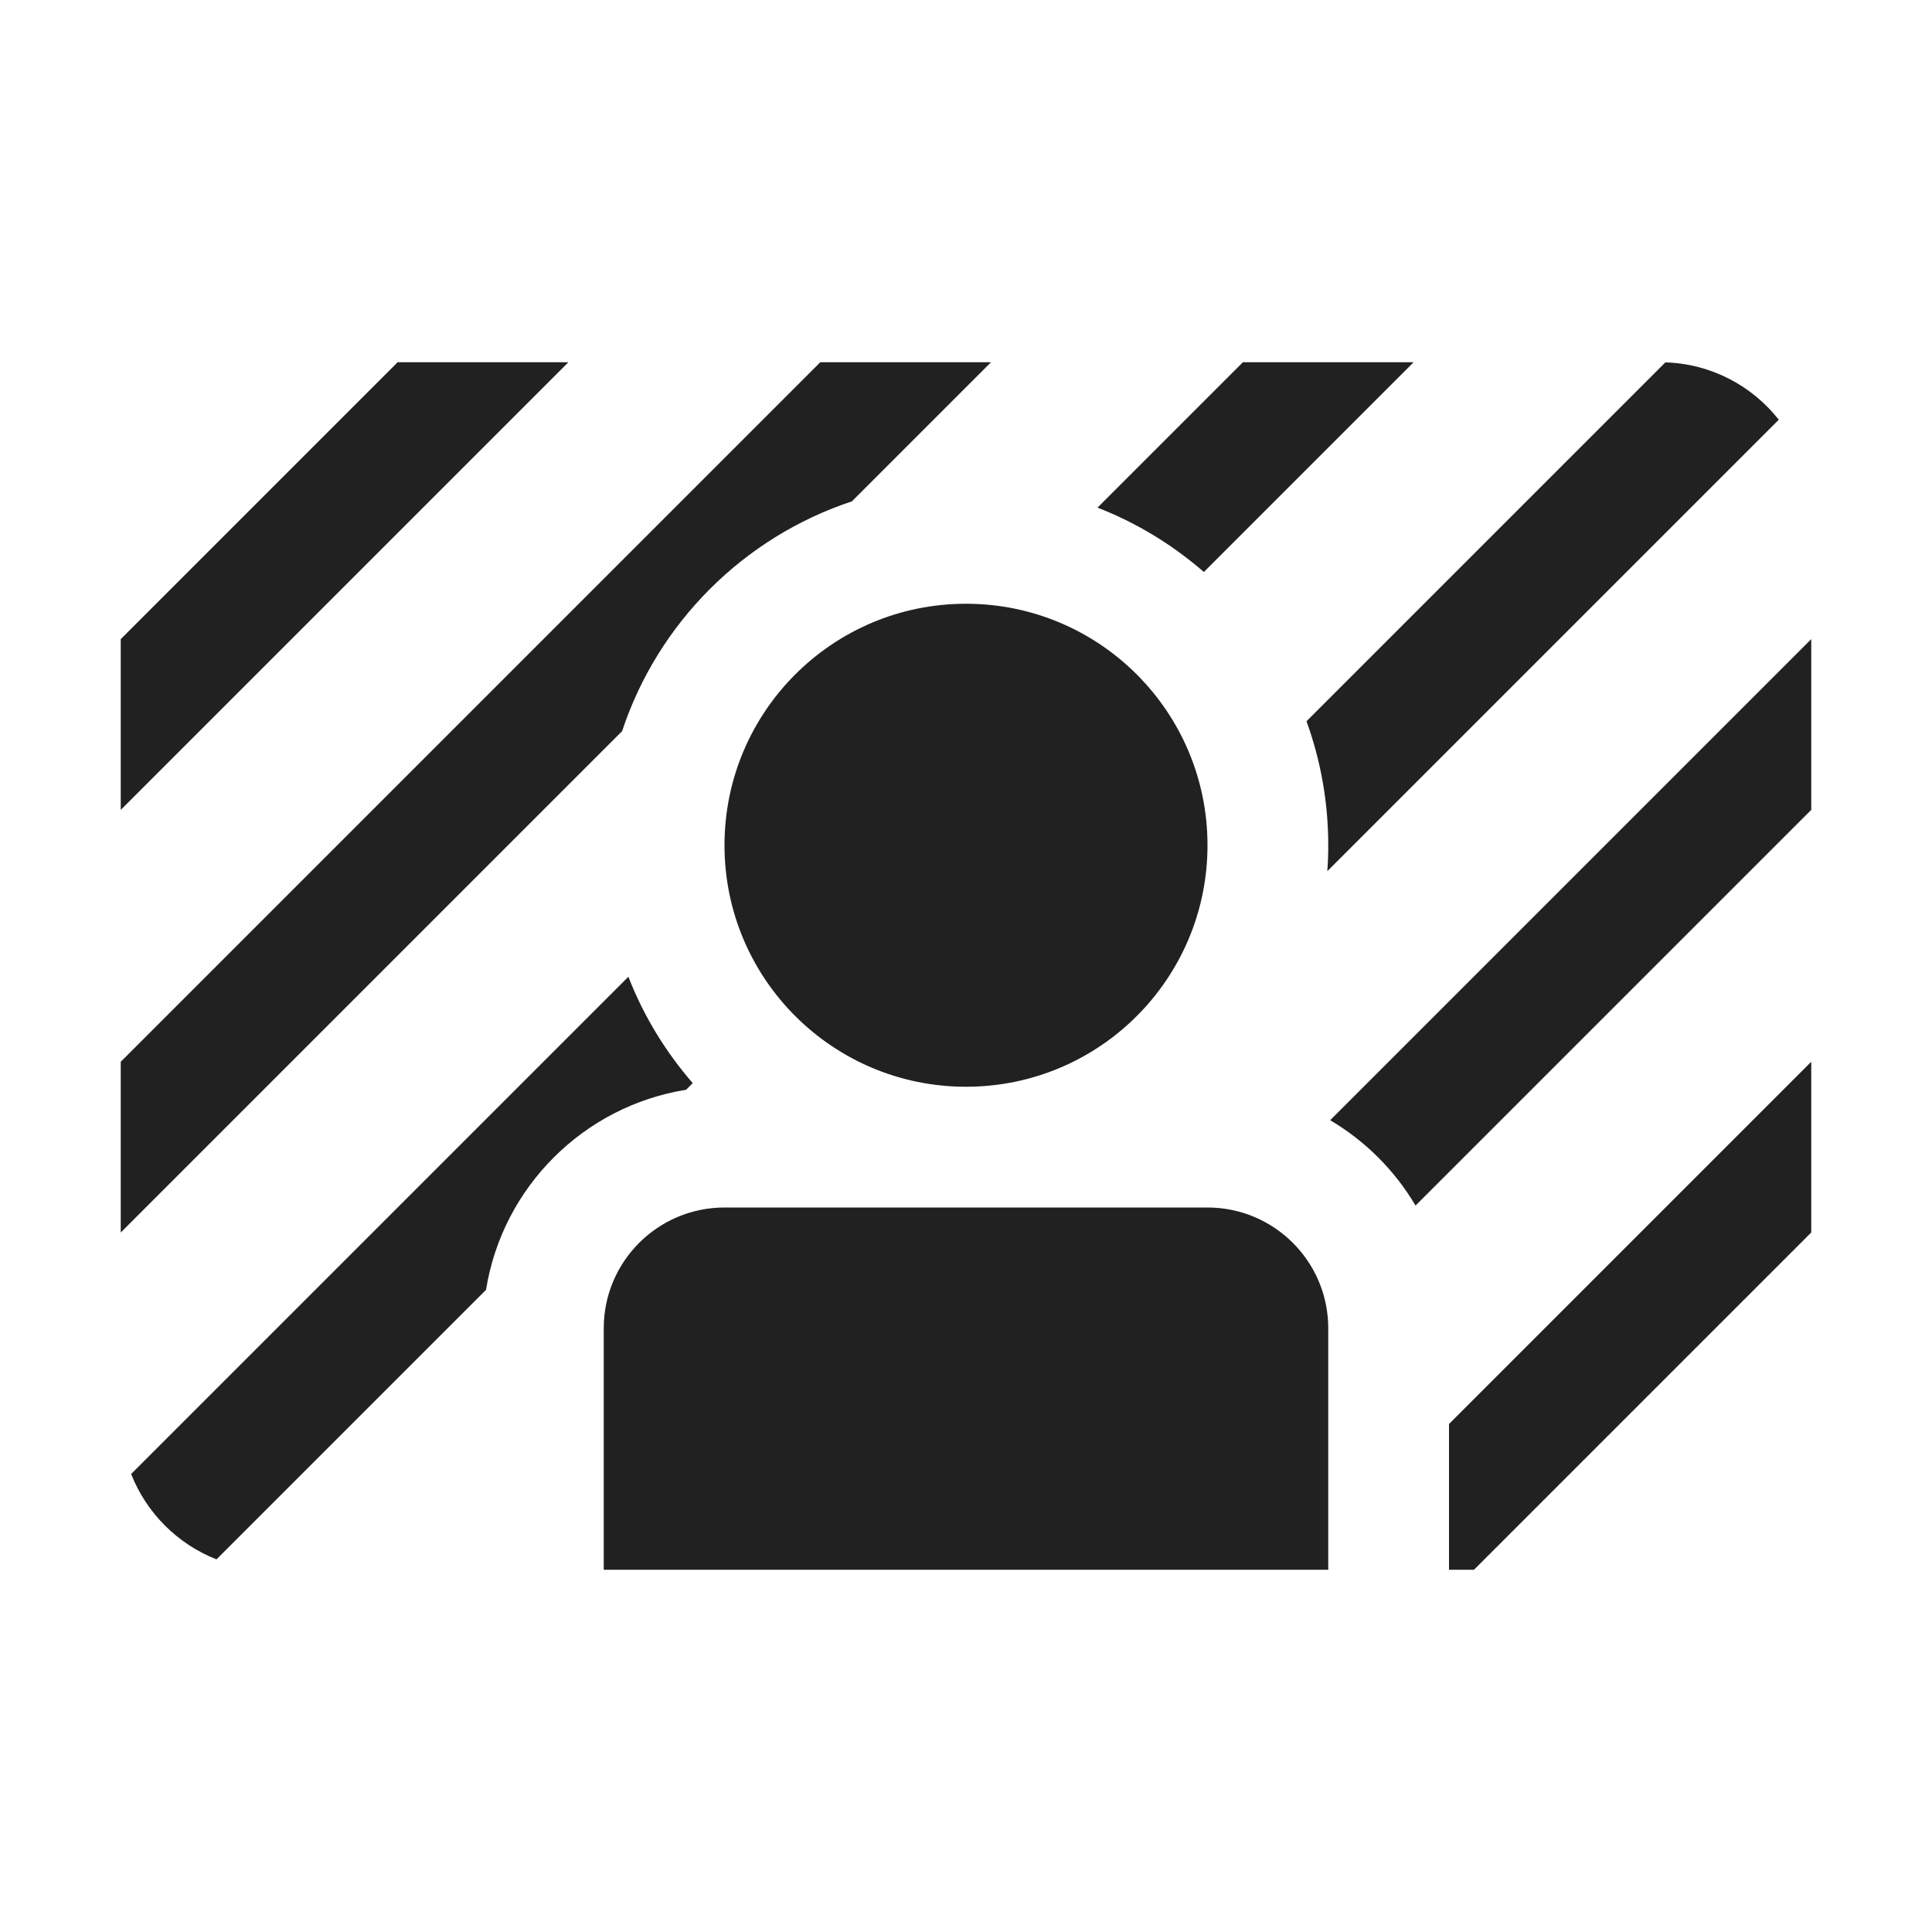 <svg width="16" height="16" viewBox="0 0 16 16" fill="none" xmlns="http://www.w3.org/2000/svg">
<path d="M3.293 3H4.707L1 6.707V5.293L3.293 3ZM1 8.793V10.207L5.152 6.055C5.449 5.158 6.158 4.449 7.055 4.152L8.207 3H6.793L1 8.793ZM5.204 8.089L1.086 12.207C1.213 12.53 1.47 12.787 1.793 12.914L4.025 10.682C4.161 9.832 4.832 9.161 5.682 9.025L5.737 8.97C5.512 8.711 5.33 8.414 5.204 8.089ZM11.723 9.984C11.551 9.693 11.307 9.449 11.016 9.277L15 5.293V6.707L11.723 9.984ZM12 13H12.207L15 10.207V8.793L12 11.793V13ZM9.97 4.737C9.711 4.512 9.414 4.33 9.089 4.204L10.293 3H11.707L9.97 4.737ZM10.992 7.215C10.998 7.144 11 7.072 11 7C11 6.639 10.936 6.294 10.82 5.973L13.792 3.001C14.173 3.013 14.511 3.196 14.731 3.476L10.992 7.215ZM10 7C10 8.105 9.105 9 8 9C6.895 9 6 8.105 6 7C6 5.895 6.895 5 8 5C9.105 5 10 5.895 10 7ZM5 13V11C5 10.448 5.448 10 6 10H10C10.552 10 11 10.448 11 11V13H5Z" fill="#212121"/>
</svg>
